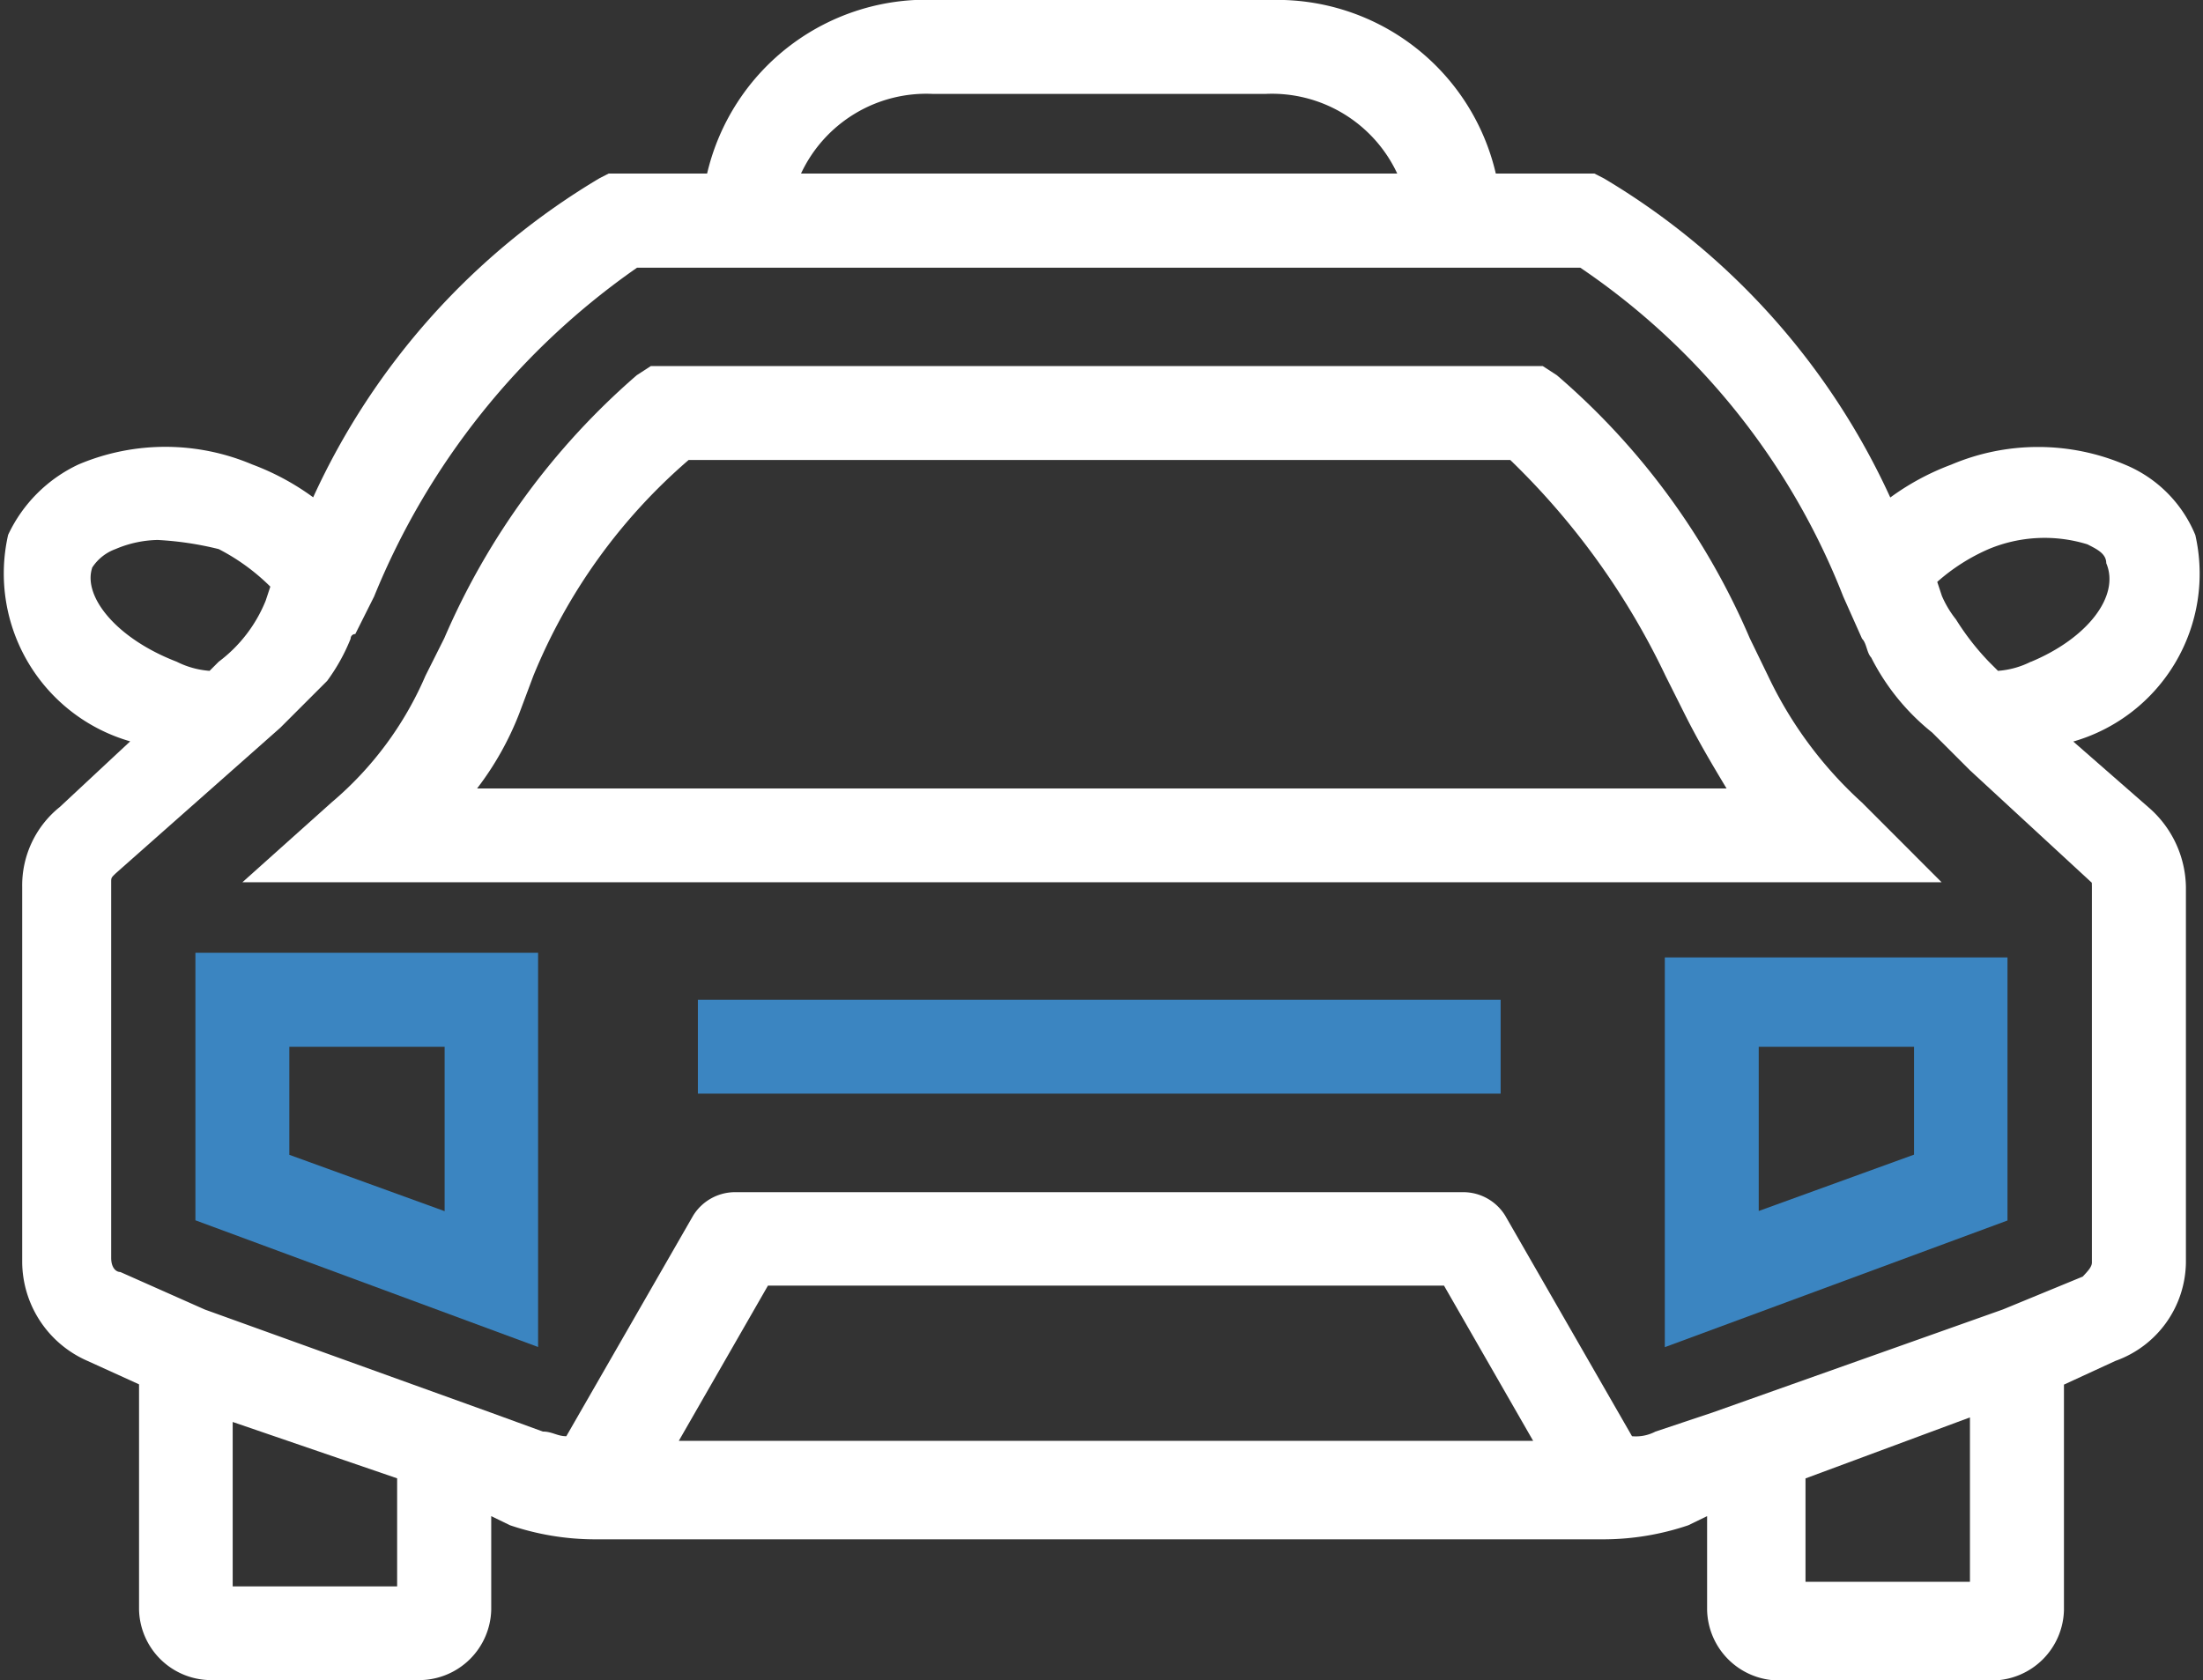 <svg id="be831f03275a357f4a36f98efb4958c8" xmlns="http://www.w3.org/2000/svg" width="24.114" height="18.397" viewBox="0 0 24.114 18.397">
  <rect x="0" y="0" width="24.114" height="18.397" fill="#333333" stroke="none"/>
  <path id="Path_71912" data-name="Path 71912" d="M23.428,18.679A4.432,4.432,0,0,1,22.4,17.292L22.2,16.88A7.875,7.875,0,0,0,20.088,14l-.154-.1H10.171l-.154.1A7.979,7.979,0,0,0,7.91,16.88l-.206.411a3.76,3.76,0,0,1-1.028,1.387l-.976.874H24.3ZM8.269,18.525a3.323,3.323,0,0,0,.462-.822l.154-.411a6.225,6.225,0,0,1,1.7-2.364h8.993a8.146,8.146,0,0,1,1.7,2.364l.206.411c.154.308.308.565.462.822H8.269Z" transform="translate(-3.047 -9.892)" fill="#fff"/>
  <path id="Path_71913" data-name="Path 71913" d="M24.567,11.958a1.417,1.417,0,0,0-.771-.771,2.433,2.433,0,0,0-1.9,0,2.768,2.768,0,0,0-.668.36,7.87,7.87,0,0,0-3.135-3.494L17.989,8H16.91a2.457,2.457,0,0,0-2.467-1.9H10.8A2.464,2.464,0,0,0,8.277,8H7.2l-.1.051a7.87,7.87,0,0,0-3.135,3.494,2.769,2.769,0,0,0-.668-.36,2.438,2.438,0,0,0-1.9,0,1.6,1.6,0,0,0-.771.771,1.912,1.912,0,0,0,1.336,2.261l-.771.719a1.1,1.1,0,0,0-.411.874v4.111A1.189,1.189,0,0,0,1.494,21l.565.257v2.467a.79.79,0,0,0,.771.771H5.143a.79.79,0,0,0,.771-.771V22.7l.206.1a2.91,2.91,0,0,0,.925.154H18.092a2.91,2.91,0,0,0,.925-.154l.206-.1v1.028a.79.79,0,0,0,.771.771h2.364a.79.79,0,0,0,.771-.771V21.26L23.693,21a1.159,1.159,0,0,0,.771-1.079V15.812a1.176,1.176,0,0,0-.411-.874l-.822-.719A1.912,1.912,0,0,0,24.567,11.958ZM10.744,7.128h3.648A1.514,1.514,0,0,1,15.831,8H9.305A1.514,1.514,0,0,1,10.744,7.128Zm-9.2,5.19a.513.513,0,0,1,.257-.206,1.227,1.227,0,0,1,.462-.1,3.536,3.536,0,0,1,.668.1,2.282,2.282,0,0,1,.565.411l-.051.154a1.568,1.568,0,0,1-.514.668l-.1.1a.953.953,0,0,1-.36-.1c-.668-.257-1.028-.719-.925-1.028Zm3.34,11.151h-1.8v-1.8l1.8.617v1.182Zm3.083-1.593.976-1.7h7.4l.976,1.7ZM20.3,23.469V22.287l1.8-.668v1.8H20.3Zm3.135-7.657v4.111c0,.051-.051.1-.1.154l-.874.36-3.186,1.131-.617.206a.463.463,0,0,1-.257.051L17.013,19.41a.54.54,0,0,0-.462-.257H8.586a.54.54,0,0,0-.462.257L6.736,21.825c-.1,0-.154-.051-.257-.051l-.565-.206L2.779,20.438l-.925-.411c-.051,0-.1-.051-.1-.154V15.761c0-.051,0-.051.051-.1l1.8-1.593.051-.051.411-.411.051-.051a2.083,2.083,0,0,0,.257-.462.05.05,0,0,1,.051-.051l.206-.411a8.107,8.107,0,0,1,2.878-3.6H17.835a7.757,7.757,0,0,1,2.878,3.6l.206.462c.051.051.051.154.1.206a2.485,2.485,0,0,0,.668.822l.411.411,1.336,1.233Zm-.668-2.467a.953.953,0,0,1-.36.1l-.1-.1a2.824,2.824,0,0,1-.36-.463,1.123,1.123,0,0,1-.154-.257l-.051-.154a2.122,2.122,0,0,1,.565-.36,1.588,1.588,0,0,1,1.079-.051c.1.051.206.1.206.206C23.745,12.626,23.385,13.089,22.768,13.346Z" transform="translate(-0.537 -6.1)" fill="#fff"/>
  <path id="Path_71914" data-name="Path 71914" d="M4.7,29.329l3.751,1.387V26.4H4.7Zm1.028-1.9h1.7v1.8l-1.7-.617Zm15.056,3.289,3.751-1.387V26.451H20.784Zm1.028-3.289h1.7V28.61l-1.7.617ZM10.2,26.914h8.787v1.028H10.2Z" transform="translate(-2.561 -15.968)" fill="#3b85c1"/>
</svg>
